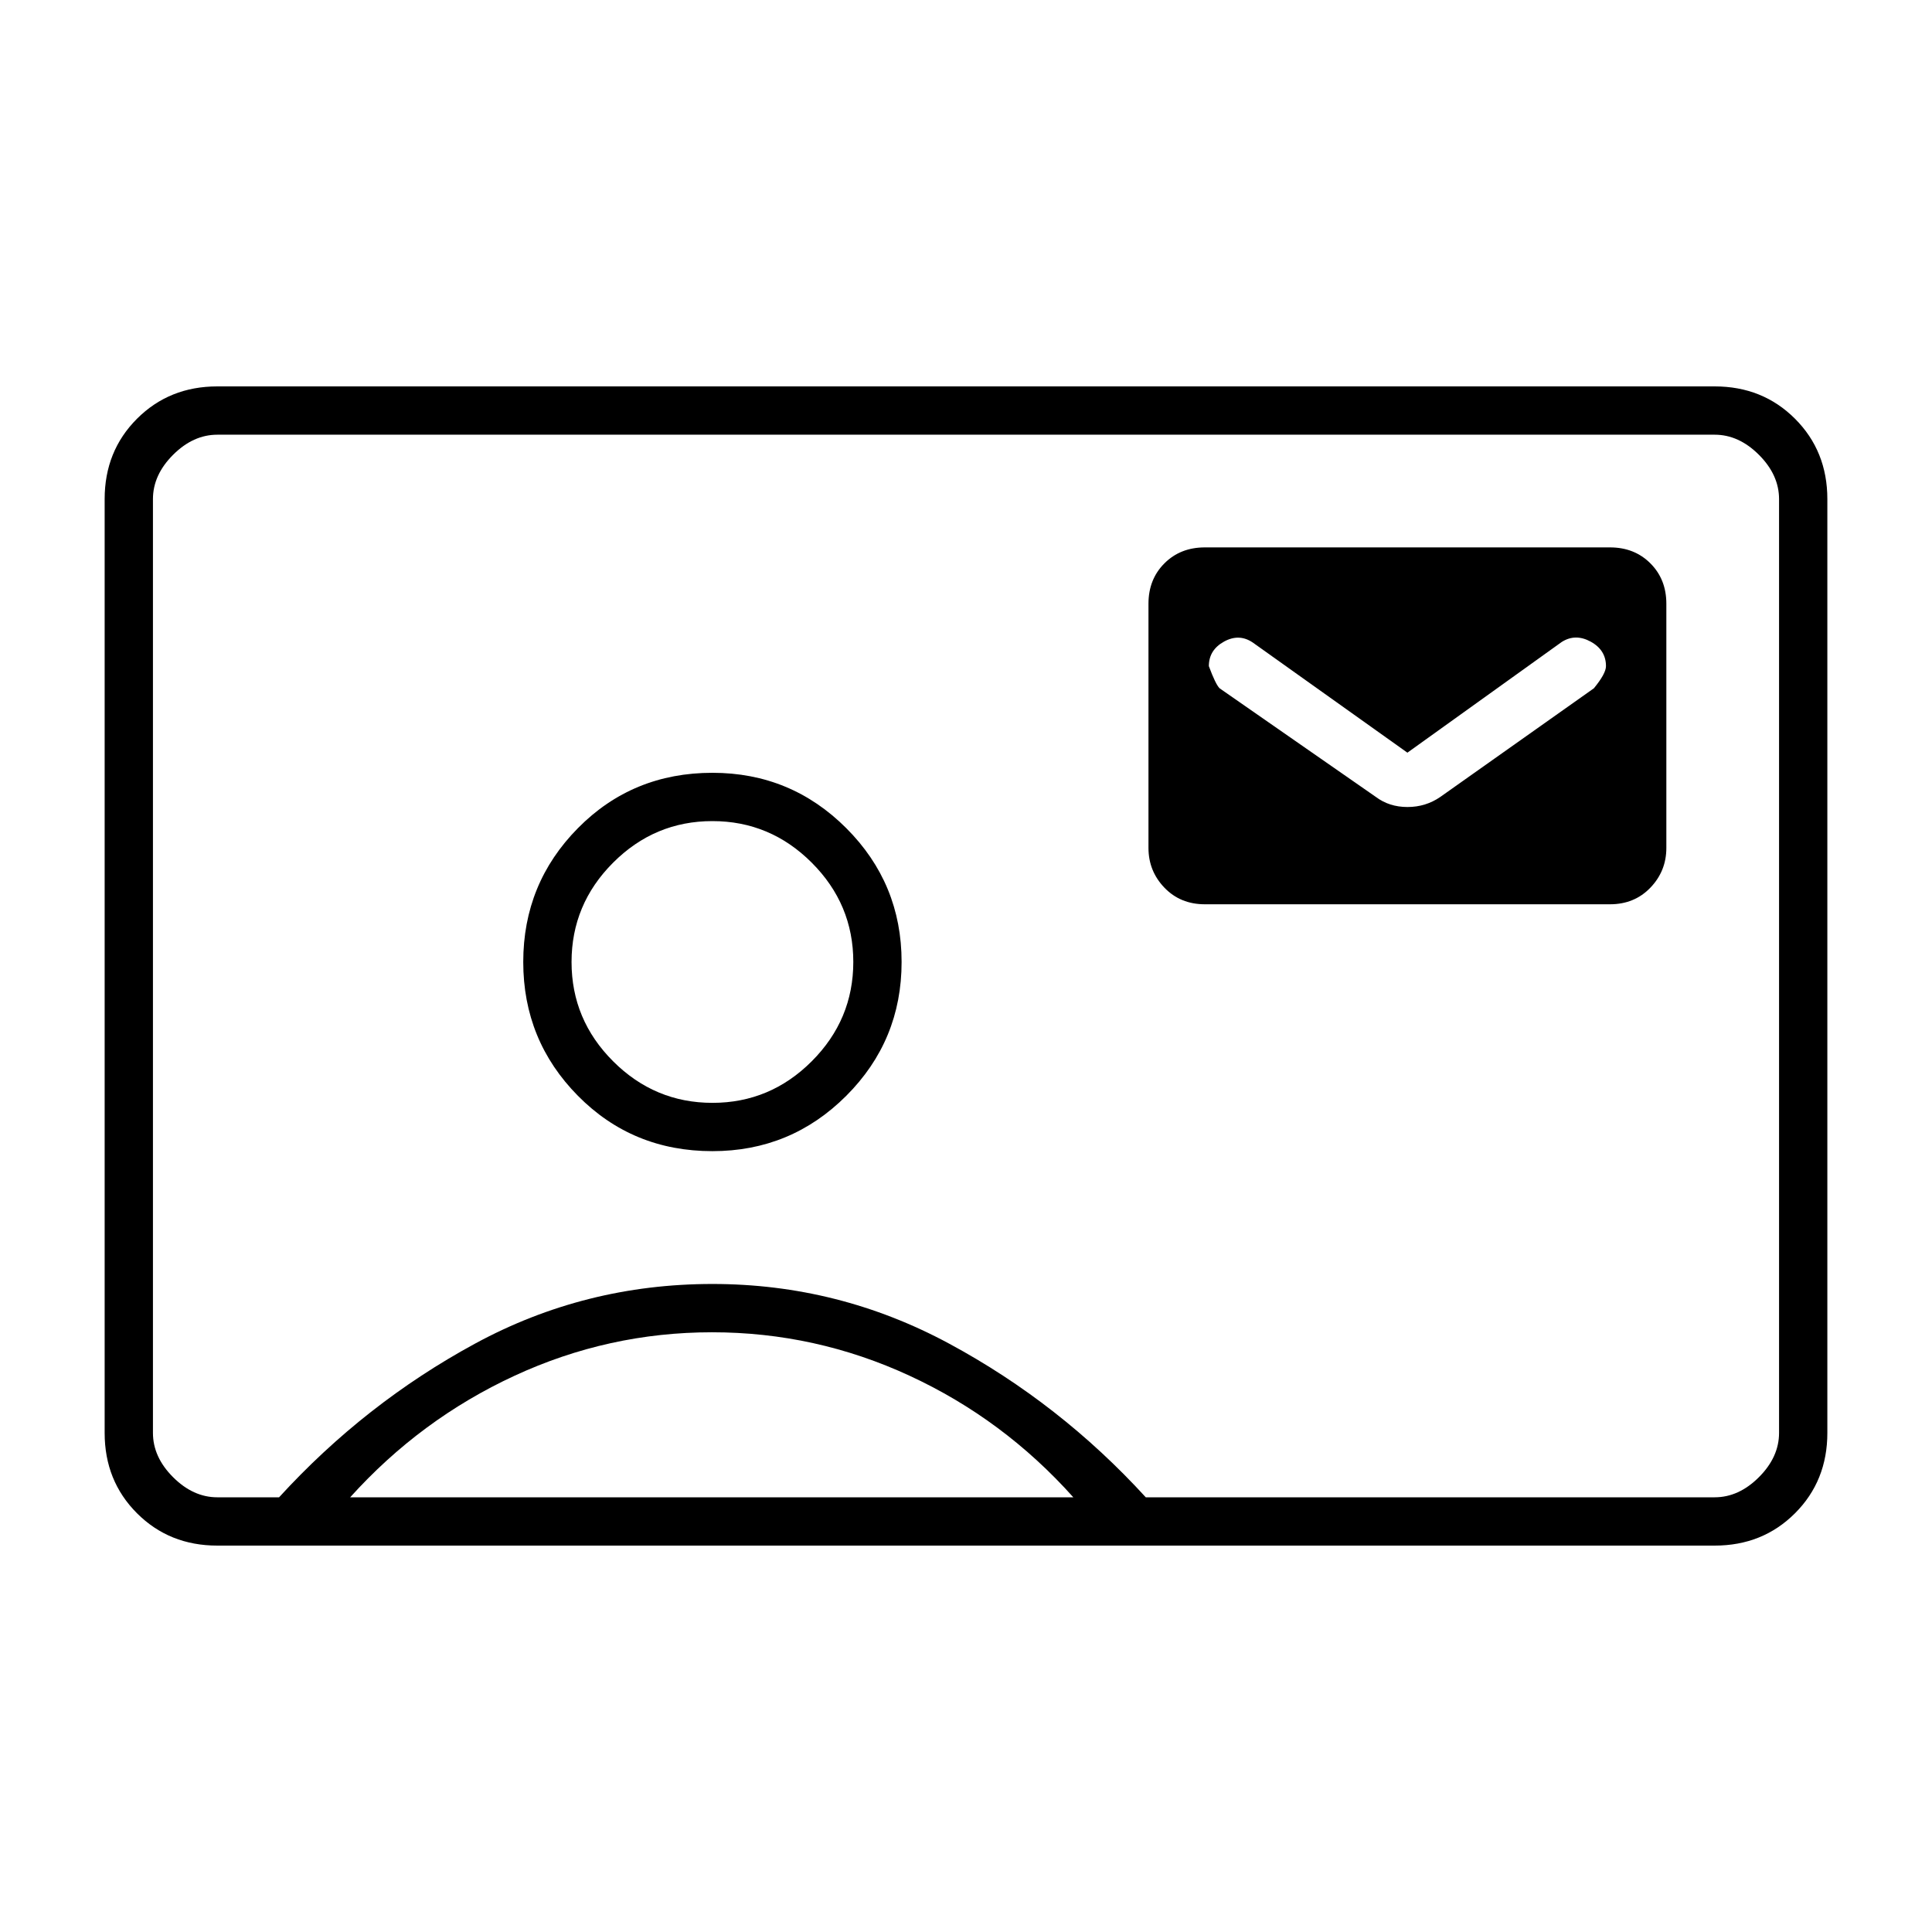 <svg xmlns="http://www.w3.org/2000/svg" height="40" viewBox="0 -960 960 960" width="40"><path d="M598.67-510.67H800q12.15 0 20.07-8.25 7.93-8.25 7.93-19.75V-660q0-12.15-7.93-20.07Q812.15-688 800-688H598.67q-12.15 0-20.08 7.93-7.92 7.92-7.92 20.07v121.33q0 11.5 7.92 19.75 7.93 8.25 20.08 8.25ZM699.33-586 776-641q6.79-4.33 14.4-.17Q798-637 798-629q0 3.67-6 11l-76.33 54q-7.26 5-16.3 5-9.04 0-15.7-5L606-618q-2-2-5.33-11 0-8 7.5-12.17 7.5-4.16 14.3.42L699.33-586ZM108-192q-23.85 0-39.93-16.07Q52-224.15 52-248v-464q0-23.85 16.07-39.93Q84.15-768 108-768h744q23.85 0 39.93 16.07Q908-735.85 908-712v464q0 23.85-16.07 39.93Q875.85-192 852-192H108Zm461.33-24H852q12 0 22-10t10-22v-464q0-12-10-22t-22-10H108q-12 0-22 10t-10 22v464q0 12 10 22t22 10h30.67q42.66-46.67 97.32-76.33Q290.64-322 354-322q62.67 0 117.67 29.67 55 29.66 97.66 76.33ZM354-388q39 0 66.5-27.5T448-482q0-39-27.5-66.5T354-576q-39.67 0-66.83 27.5Q260-521 260-482t27.17 66.5Q314.33-388 354-388ZM174-216h359.33q-34.73-38.85-81.4-60.42Q405.26-298 353.79-298q-51.46 0-98.16 21.62Q208.93-254.77 174-216Zm180.02-196q-28.69 0-49.35-20.64Q284-453.29 284-481.98q0-28.69 20.64-49.35Q325.29-552 353.98-552q28.69 0 49.35 20.64Q424-510.71 424-482.02q0 28.69-20.64 49.35Q382.71-412 354.02-412ZM480-480Z"/></svg>